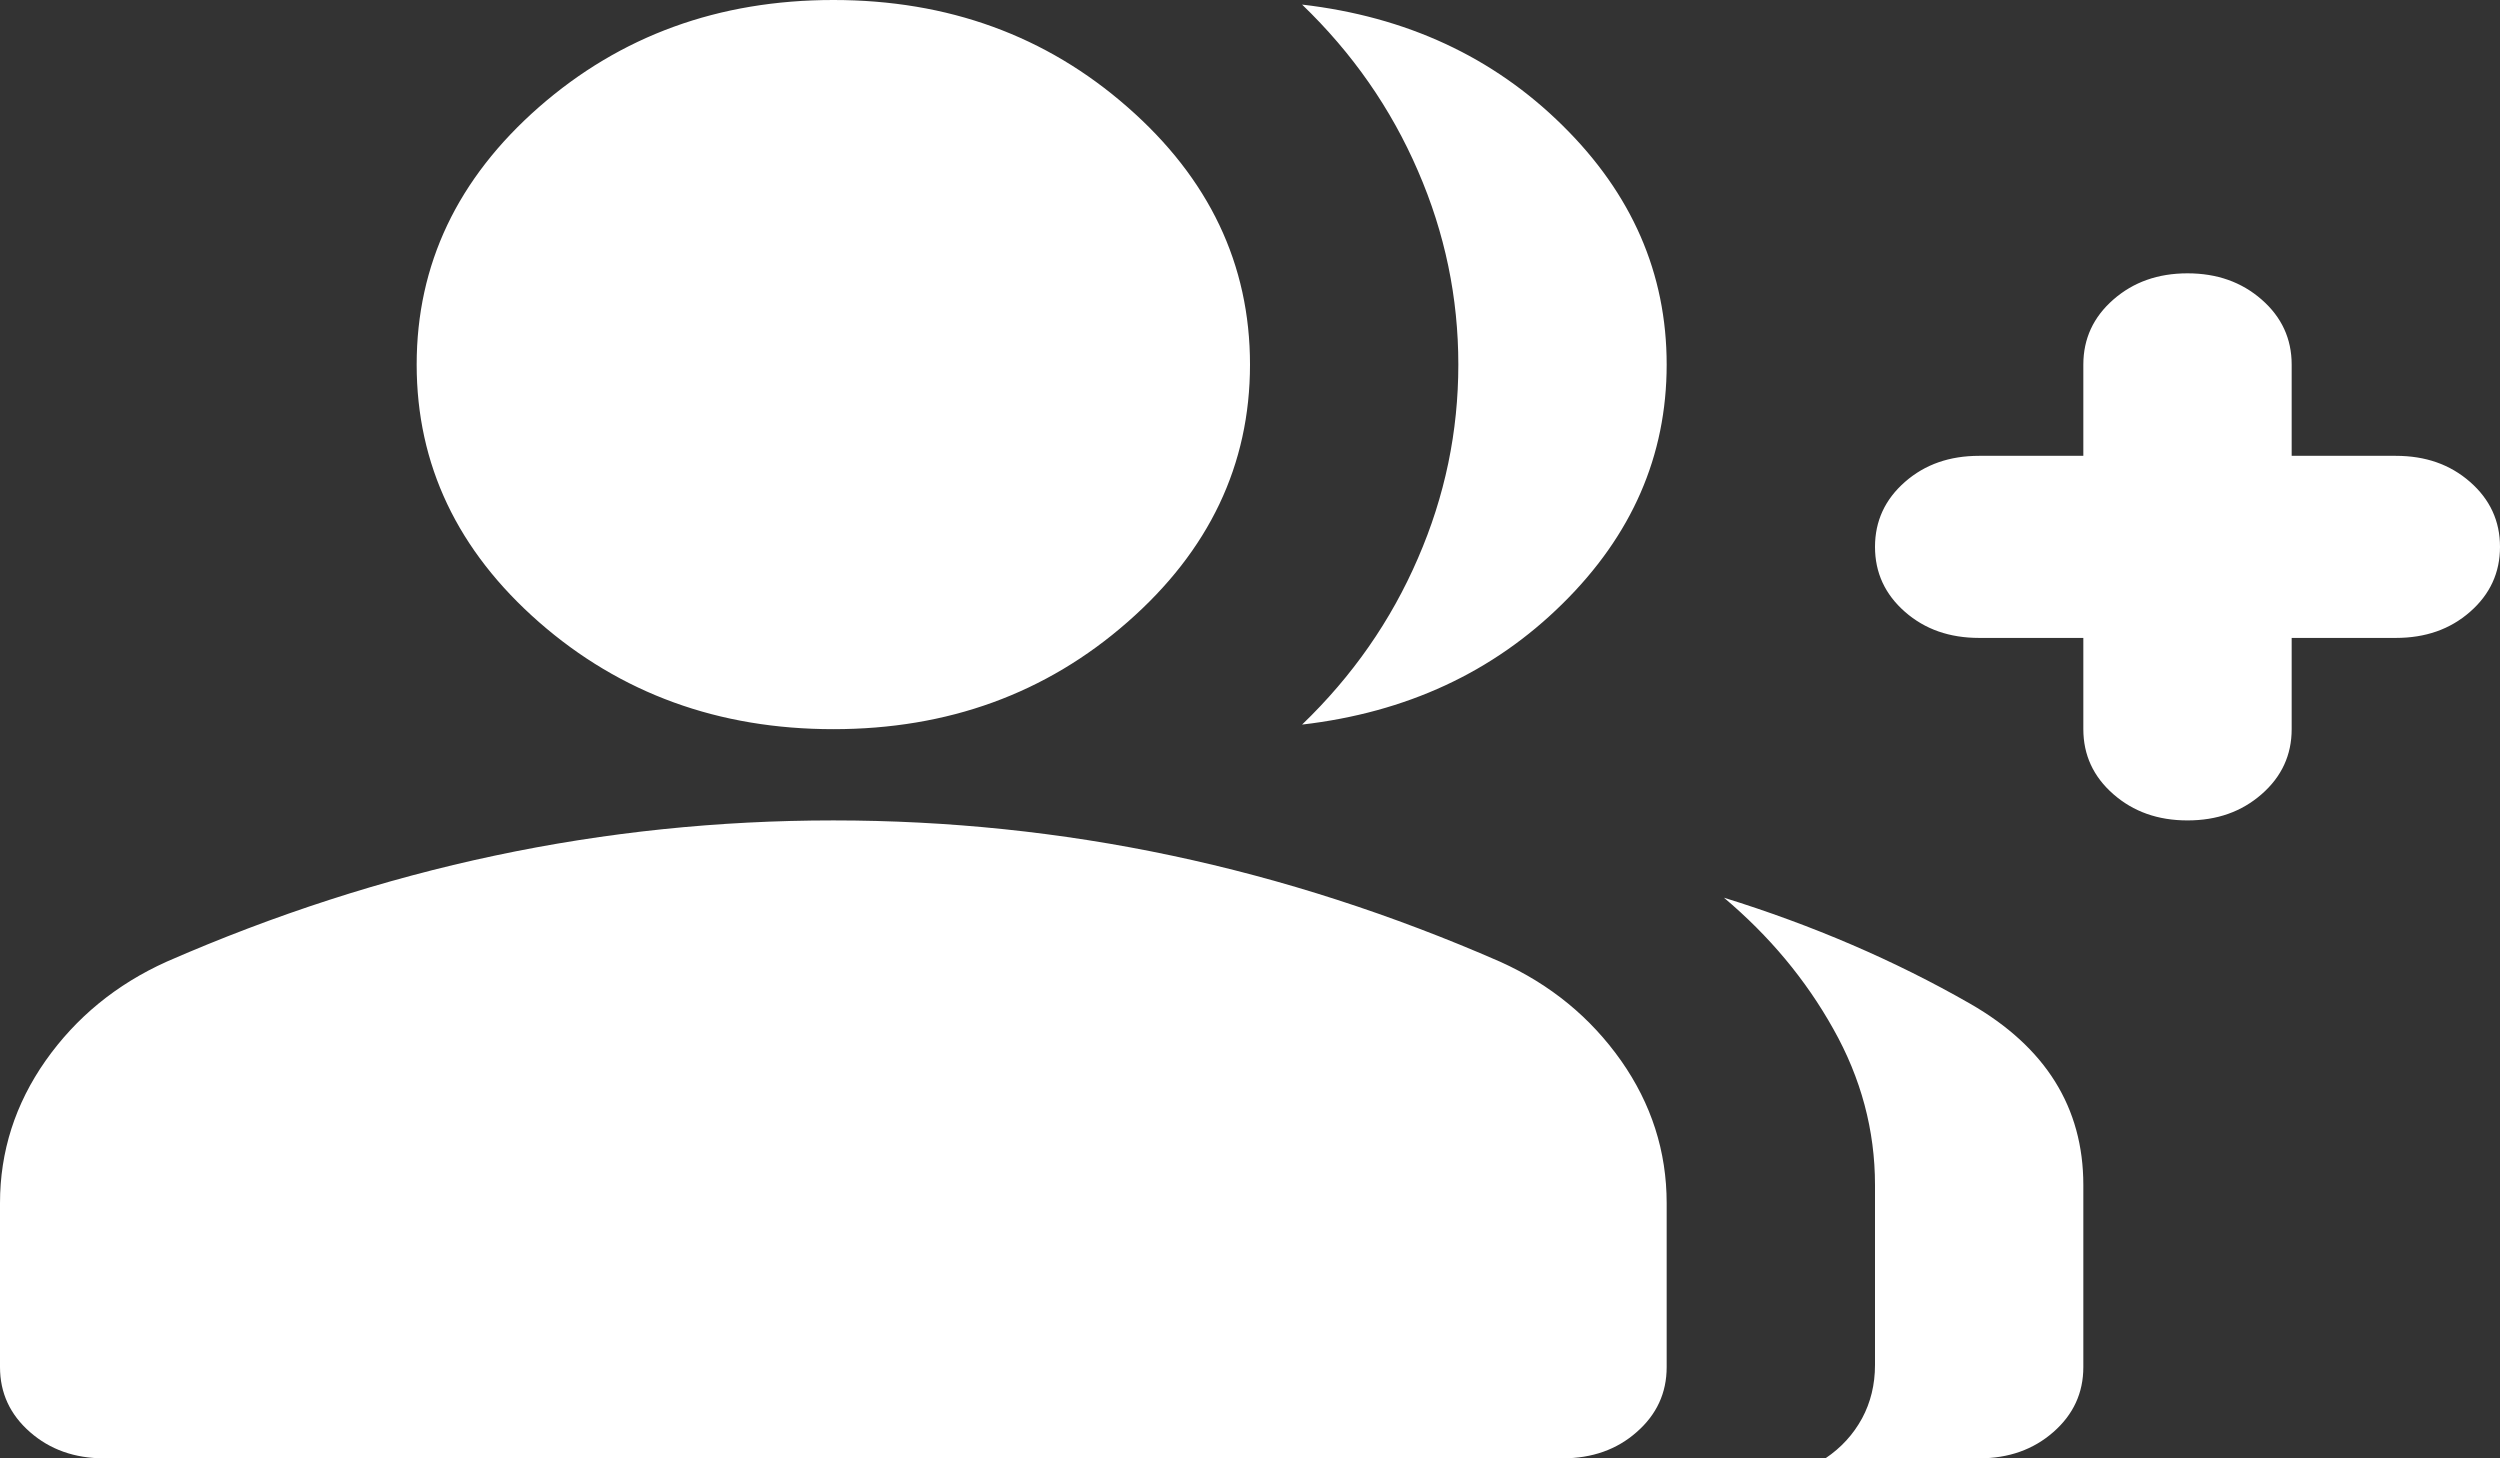 <svg width="12" height="7" viewBox="0 0 12 7" fill="none" xmlns="http://www.w3.org/2000/svg">
<rect x="0" y="0" width="12" height="7" fill="#333333" stroke="none"/>
<path d="M6.25 3.478C6.492 3.245 6.677 2.979 6.806 2.68C6.936 2.381 7 2.071 7 1.75C7 1.429 6.936 1.119 6.806 0.82C6.677 0.521 6.492 0.255 6.25 0.022C6.75 0.08 7.167 0.273 7.5 0.602C7.833 0.93 8 1.312 8 1.75C8 2.188 7.833 2.57 7.5 2.898C7.167 3.227 6.75 3.42 6.25 3.478ZM8.762 7C8.838 6.949 8.896 6.885 8.938 6.808C8.979 6.732 9 6.646 9 6.552V5.688C9 5.425 8.933 5.175 8.8 4.939C8.667 4.701 8.492 4.492 8.275 4.309C8.7 4.441 9.094 4.61 9.457 4.818C9.819 5.026 10 5.316 10 5.688V6.562C10 6.686 9.952 6.79 9.856 6.874C9.76 6.958 9.642 7 9.5 7H8.762ZM10.5 3.938C10.358 3.938 10.24 3.896 10.144 3.812C10.048 3.728 10 3.624 10 3.5V3.062H9.5C9.358 3.062 9.24 3.021 9.144 2.937C9.048 2.853 9 2.749 9 2.625C9 2.501 9.048 2.397 9.144 2.313C9.24 2.229 9.358 2.188 9.5 2.188H10V1.75C10 1.626 10.048 1.522 10.144 1.438C10.24 1.354 10.358 1.312 10.5 1.312C10.642 1.312 10.76 1.354 10.856 1.438C10.952 1.522 11 1.626 11 1.75V2.188H11.5C11.642 2.188 11.76 2.229 11.856 2.313C11.952 2.397 12 2.501 12 2.625C12 2.749 11.952 2.853 11.856 2.937C11.76 3.021 11.642 3.062 11.5 3.062H11V3.5C11 3.624 10.952 3.728 10.856 3.812C10.76 3.896 10.642 3.938 10.5 3.938ZM4 3.5C3.45 3.5 2.979 3.329 2.587 2.986C2.196 2.643 2 2.231 2 1.75C2 1.269 2.196 0.857 2.587 0.514C2.979 0.171 3.45 0 4 0C4.55 0 5.021 0.171 5.412 0.514C5.804 0.857 6 1.269 6 1.75C6 2.231 5.804 2.643 5.412 2.986C5.021 3.329 4.55 3.5 4 3.5ZM0.5 7C0.358 7 0.24 6.958 0.144 6.874C0.048 6.79 0 6.686 0 6.562V5.775C0 5.527 0.073 5.299 0.219 5.091C0.365 4.884 0.558 4.725 0.8 4.616C1.317 4.39 1.842 4.22 2.375 4.107C2.908 3.994 3.45 3.938 4 3.938C4.55 3.938 5.092 3.994 5.625 4.107C6.158 4.22 6.683 4.39 7.2 4.616C7.442 4.725 7.635 4.884 7.781 5.091C7.927 5.299 8 5.527 8 5.775V6.562C8 6.686 7.952 6.79 7.856 6.874C7.761 6.958 7.642 7 7.5 7H0.5Z" fill="white"/>
</svg>
